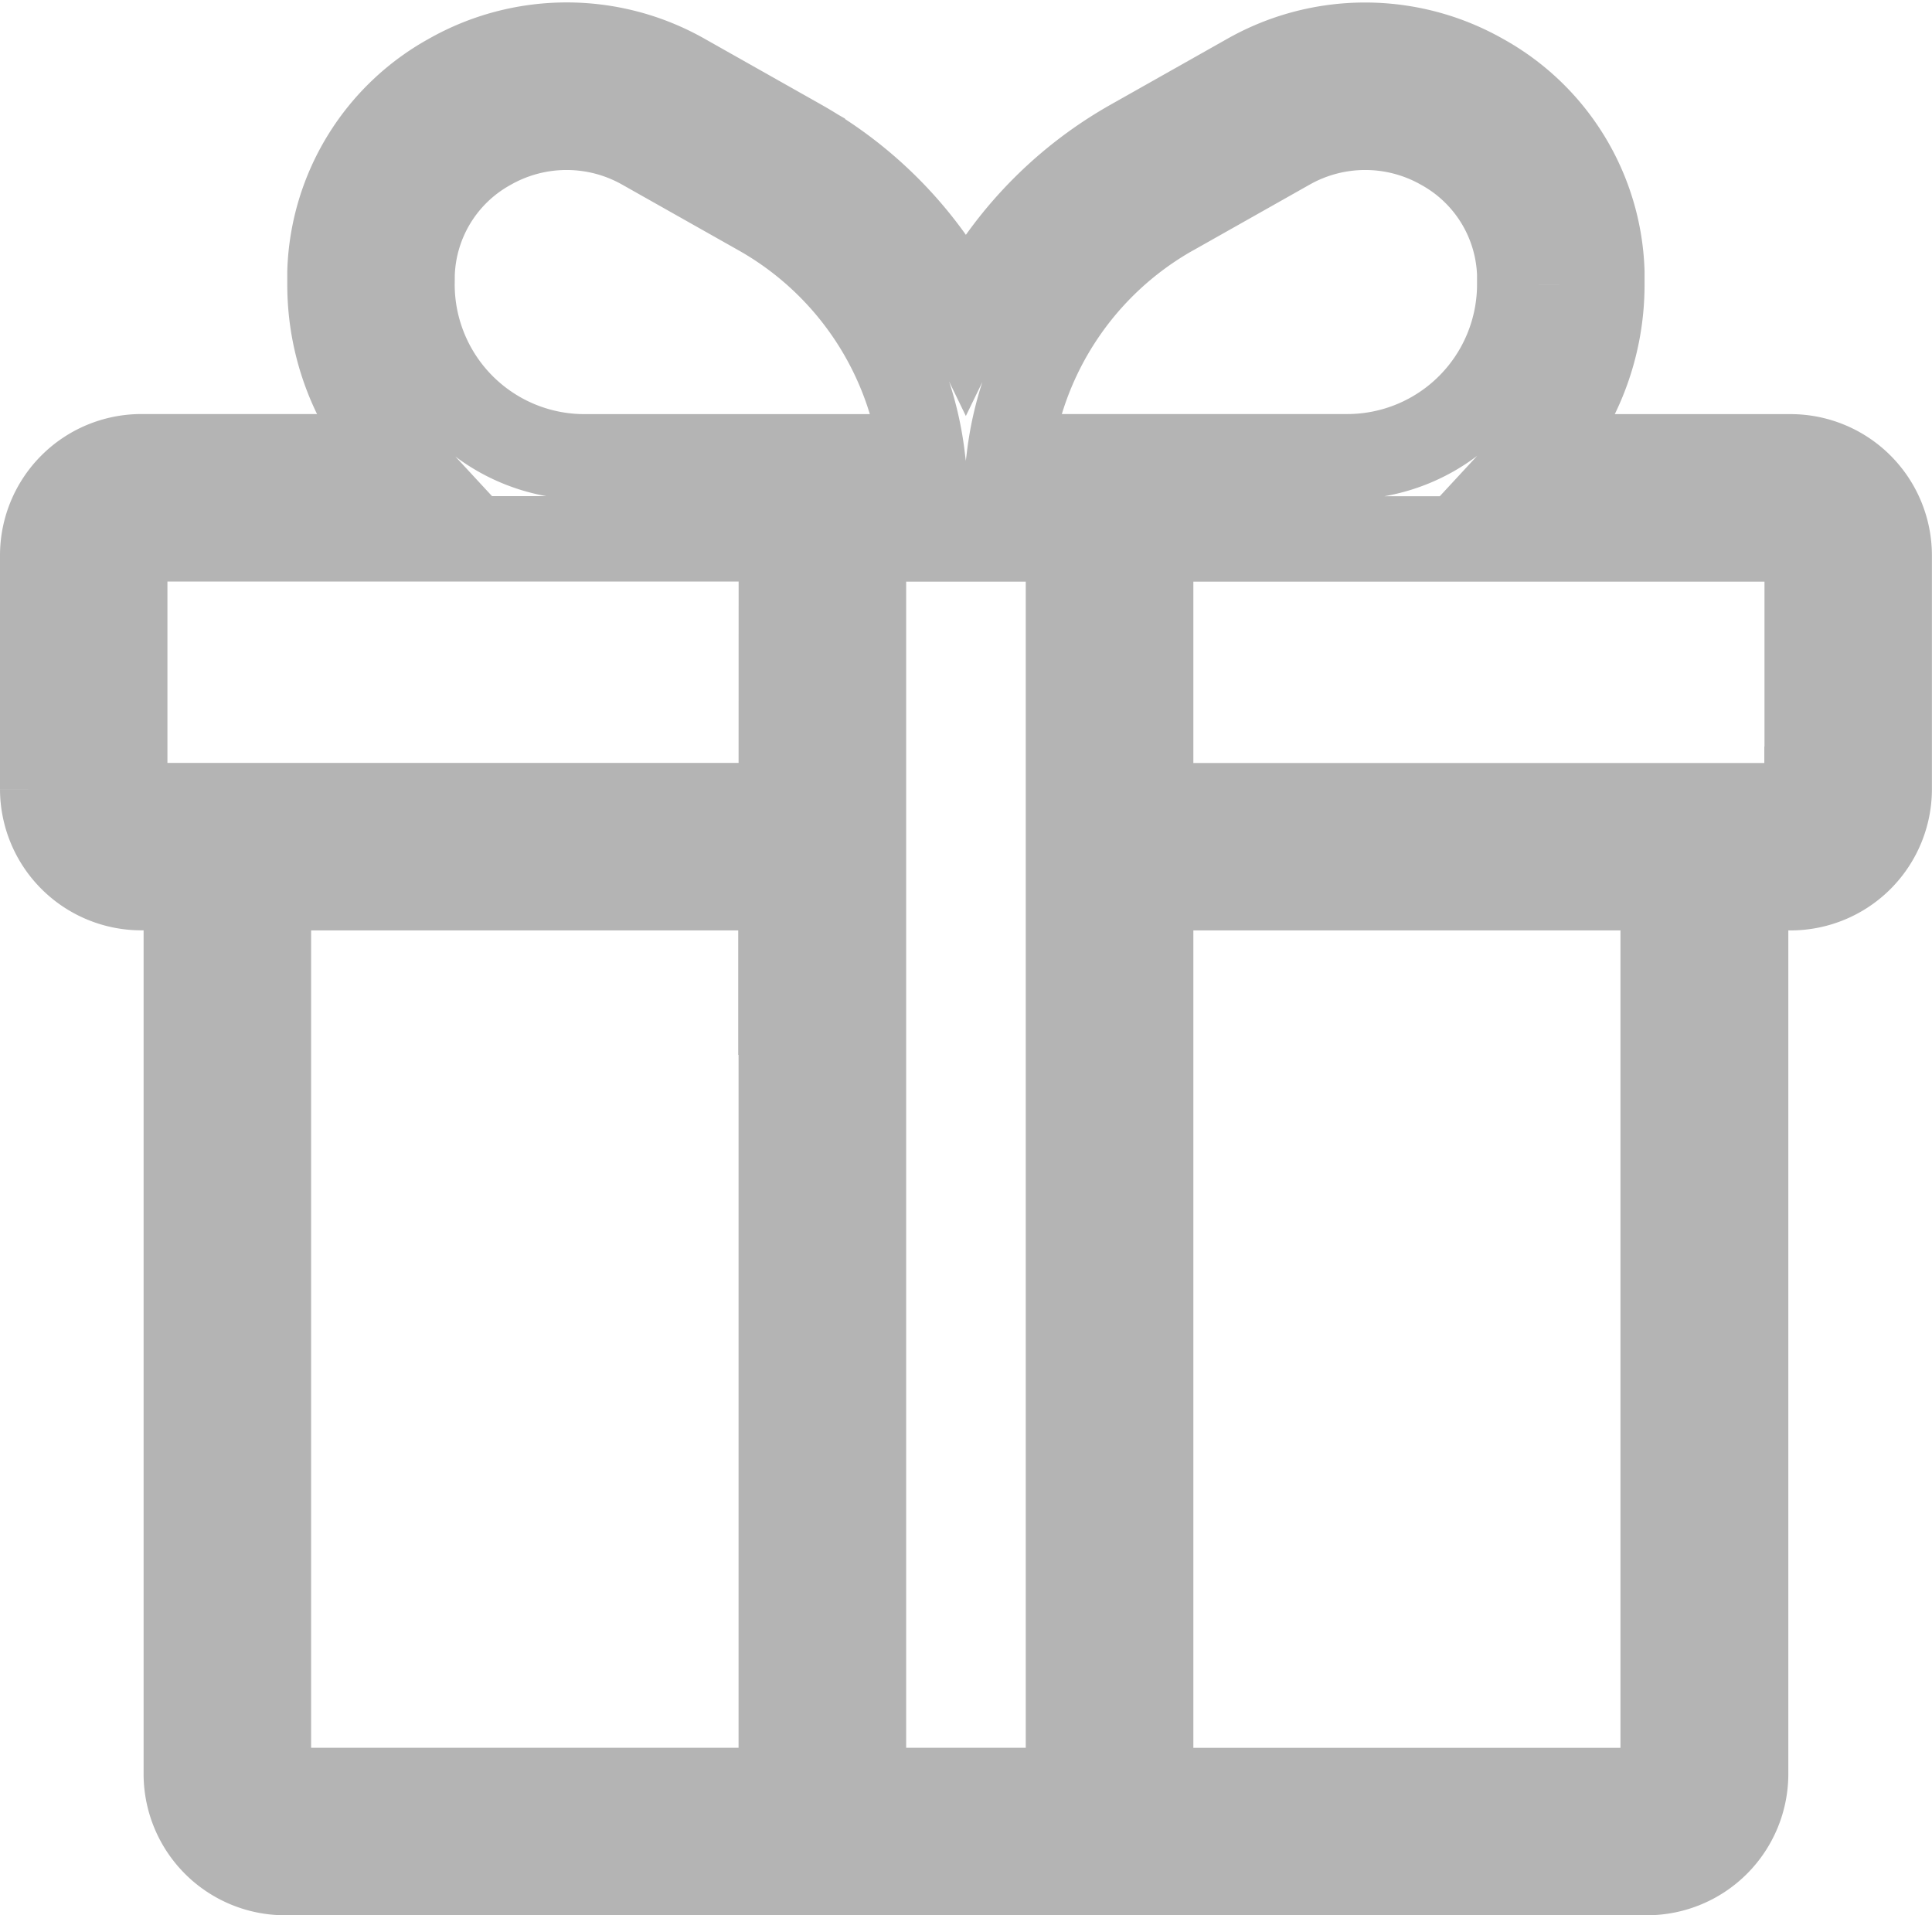 <svg height="22.42" viewBox="0 0 22.617 22.42" width="22.617" xmlns="http://www.w3.org/2000/svg"><path d="m20.463 7.477h-3a2.965 2.965 0 0 0 .789-2.016s0-.119 0-.152a2.714 2.714 0 0 0 -1.4-2.288 2.775 2.775 0 0 0 -2.743 0l-1.364.77a4.758 4.758 0 0 0 -1.938 2.063 4.758 4.758 0 0 0 -1.937-2.064l-1.364-.77a2.775 2.775 0 0 0 -2.743 0 2.714 2.714 0 0 0 -1.4 2.288v.152a2.965 2.965 0 0 0 .789 2.016h-3a1.155 1.155 0 0 0 -1.152 1.154v2.737a1.155 1.155 0 0 0 1.153 1.153h.528v10.38a1.155 1.155 0 0 0 1.154 1.15h15.947a1.155 1.155 0 0 0 1.153-1.15v-10.379h.528a1.155 1.155 0 0 0 1.153-1.153v-2.738a1.155 1.155 0 0 0 -1.153-1.153zm-7.245-2.85 1.364-.77a1.821 1.821 0 0 1 1.8 0 1.76 1.76 0 0 1 .909 1.483v.12a2.019 2.019 0 0 1 -2.016 2.016h-3.959a3.8 3.8 0 0 1 1.903-2.85zm-8.894.713a1.76 1.76 0 0 1 .909-1.483 1.821 1.821 0 0 1 1.8 0l1.364.77a3.8 3.8 0 0 1 1.9 2.85h-3.957a2.019 2.019 0 0 1 -2.017-2.017s.001-.096.001-.12zm4.322 8.642s0 .961 0 .961v8.146h-5.811a.193.193 0 0 1 -.193-.192v-10.376h6v1.461zm0-2.422h-7.493a.193.193 0 0 1 -.193-.193v-2.737a.193.193 0 0 1 .193-.193h7.494zm3.362 11.529h-2.4v-14.651h2.4zm6.965-.192a.193.193 0 0 1 -.193.193h-5.81v-10.569h6v10.379zm1.681-11.529a.193.193 0 0 1 -.193.193h-7.491v-3.123h7.493a.193.193 0 0 1 .193.193v2.737z" fill="none" stroke="#b4b4b4" transform="translate(.5 -2.129)"/></svg>